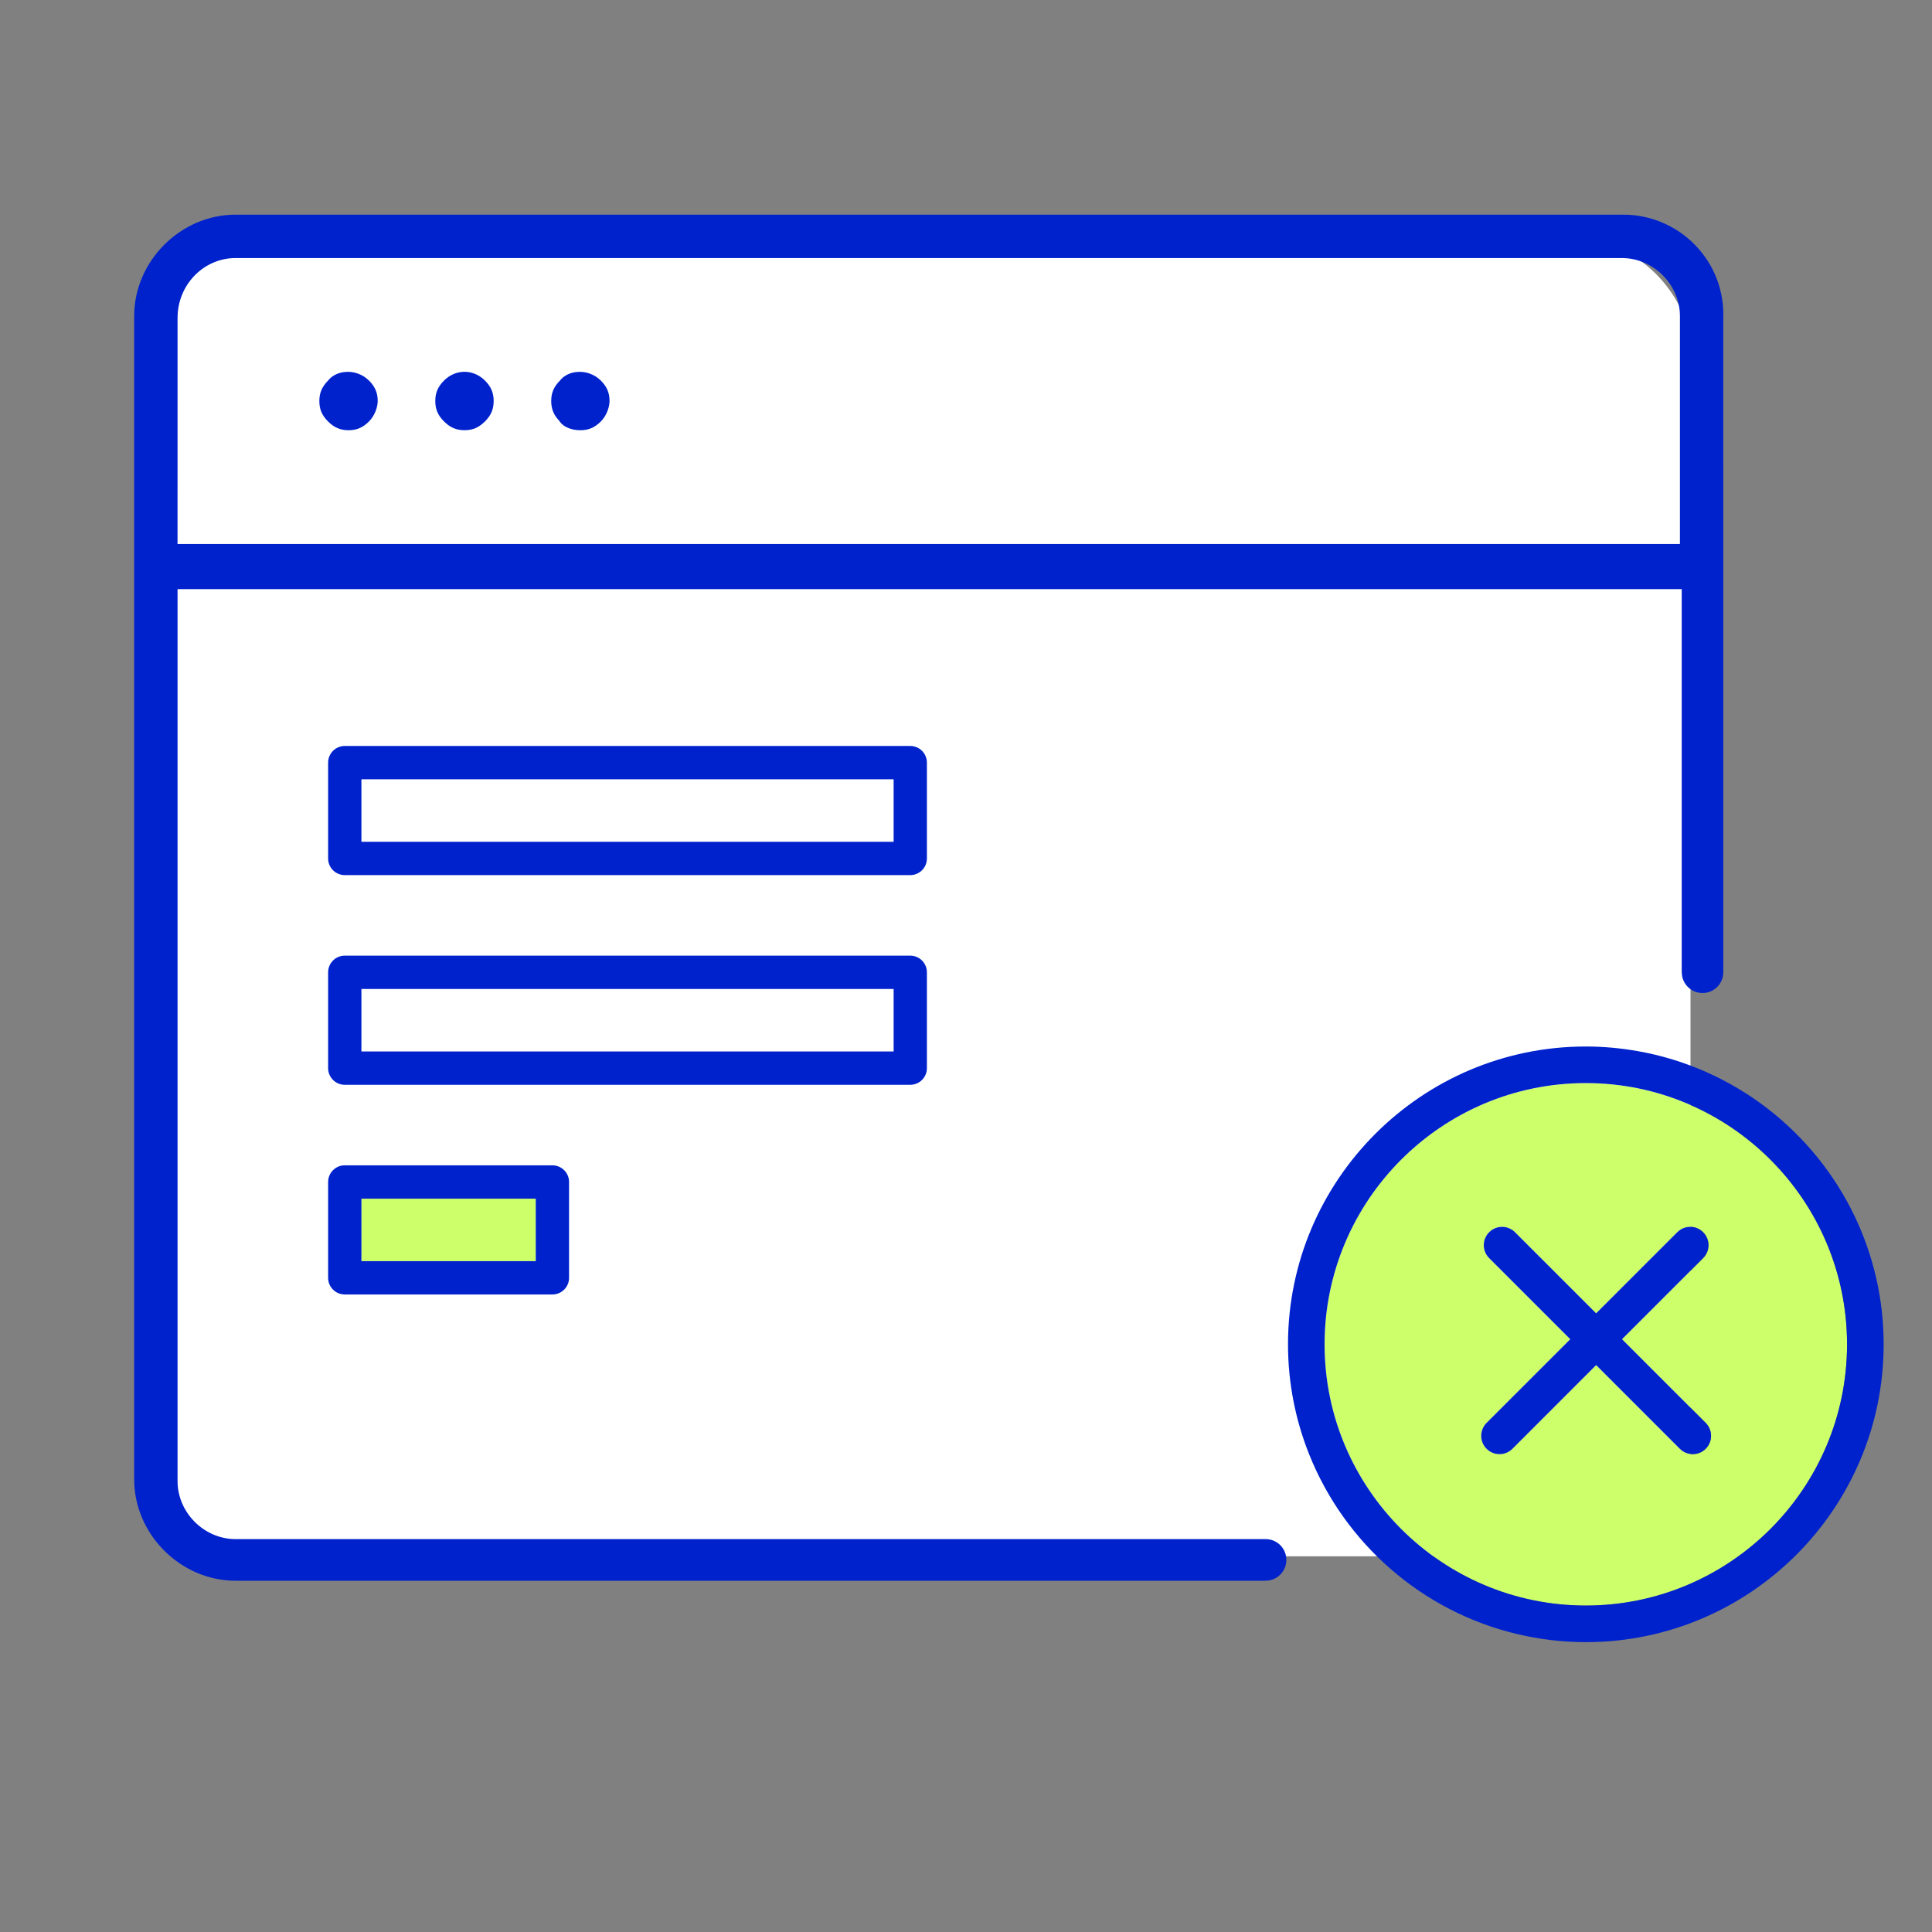 <svg width="72" height="72" viewBox="0 0 72 72" fill="none" xmlns="http://www.w3.org/2000/svg">
    <rect x="0" y="0" width="72" height="72" fill="#808080" stroke="none"/>
    <rect x="6" y="9" width="57" height="49" rx="4" fill="white"/>
    <path d="M12.875 13.861C12.61 13.879 12.372 13.997 12.224 14.185C11.995 14.42 11.901 14.645 11.901 14.945C11.901 15.252 11.998 15.481 12.226 15.707C12.454 15.935 12.683 16.033 12.988 16.033C13.294 16.033 13.522 15.936 13.75 15.707C13.974 15.486 14.076 15.157 14.076 14.945C14.076 14.639 13.979 14.41 13.751 14.183C13.529 13.959 13.196 13.831 12.875 13.861Z" fill="#0022CD"/>
    <path d="M16.908 13.938C16.779 13.992 16.656 14.074 16.547 14.182C16.319 14.41 16.222 14.639 16.222 14.944C16.222 15.251 16.319 15.479 16.547 15.705C16.776 15.934 17.004 16.032 17.31 16.032C17.615 16.032 17.843 15.935 18.072 15.706C18.3 15.48 18.397 15.251 18.397 14.944C18.397 14.638 18.3 14.41 18.072 14.182C17.745 13.857 17.296 13.775 16.908 13.938Z" fill="#0022CD"/>
    <path d="M21.515 13.861C21.249 13.879 21.012 13.997 20.865 14.185C20.635 14.42 20.542 14.644 20.542 14.945C20.542 15.237 20.634 15.464 20.84 15.68C21.007 15.947 21.354 16.033 21.629 16.033C21.934 16.033 22.163 15.936 22.391 15.707C22.614 15.485 22.716 15.156 22.716 14.945C22.716 14.64 22.619 14.411 22.39 14.182C22.169 13.96 21.842 13.833 21.515 13.861Z" fill="#0022CD"/>
    <path d="M34.543 28.421C34.543 28.079 34.265 27.8 33.923 27.8H12.848C12.506 27.8 12.228 28.079 12.228 28.421V31.993C12.228 32.335 12.507 32.613 12.848 32.613H33.923C34.265 32.613 34.543 32.335 34.543 31.993V28.421ZM33.303 31.371H13.469V29.042H33.303V31.371Z" fill="#0022CD"/>
    <path d="M34.543 39.807V36.235C34.543 35.893 34.265 35.614 33.923 35.614H12.848C12.506 35.614 12.228 35.893 12.228 36.235V39.807C12.228 40.149 12.507 40.427 12.848 40.427H33.923C34.265 40.427 34.543 40.149 34.543 39.807ZM33.303 39.185H13.469V36.856H33.303V39.185Z" fill="#0022CD"/>
    <path d="M19.966 44.67H13.469V46.999H19.966V44.67Z" fill="#CCFF69"/>
    <path d="M12.848 43.428C12.506 43.428 12.228 43.707 12.228 44.049V47.621C12.228 47.963 12.507 48.241 12.848 48.241H20.587C20.929 48.241 21.207 47.963 21.207 47.621V44.049C21.207 43.707 20.929 43.428 20.587 43.428H12.848ZM19.966 46.999H13.469V44.67H19.966V46.999Z" fill="#0022CD"/>
    <path d="M47.165 57.358H47.153H8.778C7.607 57.358 6.617 56.369 6.617 55.198V21.956H62.673V36.186L62.675 36.234C62.675 36.661 63.021 37.007 63.448 37.007C63.875 37.007 64.221 36.661 64.221 36.234L64.223 36.191L64.222 11.853C64.254 10.829 63.883 9.866 63.175 9.135C62.477 8.414 61.506 8 60.511 8H8.778C6.73 8 5 9.73 5 11.778V55.131C5 57.179 6.73 58.909 8.778 58.909H47.158L47.164 58.908C47.592 58.908 47.939 58.561 47.939 58.133C47.94 57.704 47.593 57.358 47.165 57.358ZM6.617 11.844C6.617 10.616 7.587 9.617 8.778 9.617H60.445C61.617 9.617 62.606 10.606 62.606 11.778V20.273H6.616L6.617 11.844Z" fill="#0022CD"/>
    <path d="M59.099 40.364C53.731 40.364 49.363 44.731 49.363 50.099C49.363 55.468 53.73 59.835 59.099 59.835C64.467 59.835 68.834 55.468 68.834 50.099C68.834 44.731 64.467 40.364 59.099 40.364ZM55.496 46.886C55.229 46.619 55.229 46.187 55.496 45.921C55.762 45.654 56.194 45.654 56.461 45.921L59.483 48.944L62.506 45.921C62.772 45.654 63.204 45.654 63.471 45.921C63.737 46.187 63.737 46.619 63.471 46.886L60.448 49.908L63.566 53.027C63.833 53.294 63.833 53.725 63.566 53.992C63.434 54.125 63.258 54.191 63.084 54.191C62.91 54.191 62.735 54.125 62.602 53.992L59.483 50.873L56.365 53.992C56.232 54.125 56.057 54.191 55.883 54.191C55.708 54.191 55.533 54.125 55.4 53.992C55.134 53.725 55.134 53.294 55.4 53.027L58.519 49.908L55.496 46.886Z" fill="#CCFF69"/>
    <path d="M61.026 39.171C60.4 39.061 59.756 39 59.099 39C52.979 39 48 43.979 48 50.099C48 51.547 48.282 52.931 48.789 54.2C50.114 57.519 52.994 60.051 56.525 60.893C57.352 61.09 58.213 61.198 59.099 61.198C65.219 61.198 70.198 56.219 70.198 50.099C70.198 48.391 69.809 46.773 69.118 45.327C67.597 42.146 64.604 39.8 61.026 39.171ZM59.099 59.834C53.731 59.834 49.363 55.467 49.363 50.099C49.363 44.73 53.73 40.363 59.099 40.363C64.467 40.363 68.834 44.73 68.834 50.099C68.834 55.467 64.467 59.834 59.099 59.834Z" fill="#0022CD"/>
    <path d="M55.4 53.992C55.533 54.125 55.708 54.192 55.883 54.192C56.057 54.192 56.232 54.125 56.365 53.992L59.483 50.873L62.602 53.992C62.735 54.125 62.91 54.192 63.084 54.192C63.258 54.192 63.434 54.125 63.566 53.992C63.833 53.726 63.833 53.294 63.566 53.027L60.448 49.909L63.471 46.886C63.737 46.619 63.737 46.188 63.471 45.922C63.205 45.654 62.772 45.654 62.506 45.922L59.483 48.944L56.461 45.922C56.194 45.654 55.762 45.654 55.496 45.922C55.23 46.188 55.23 46.619 55.496 46.886L58.519 49.909L55.4 53.027C55.134 53.294 55.134 53.726 55.4 53.992Z" fill="#0022CD"/>
</svg>
